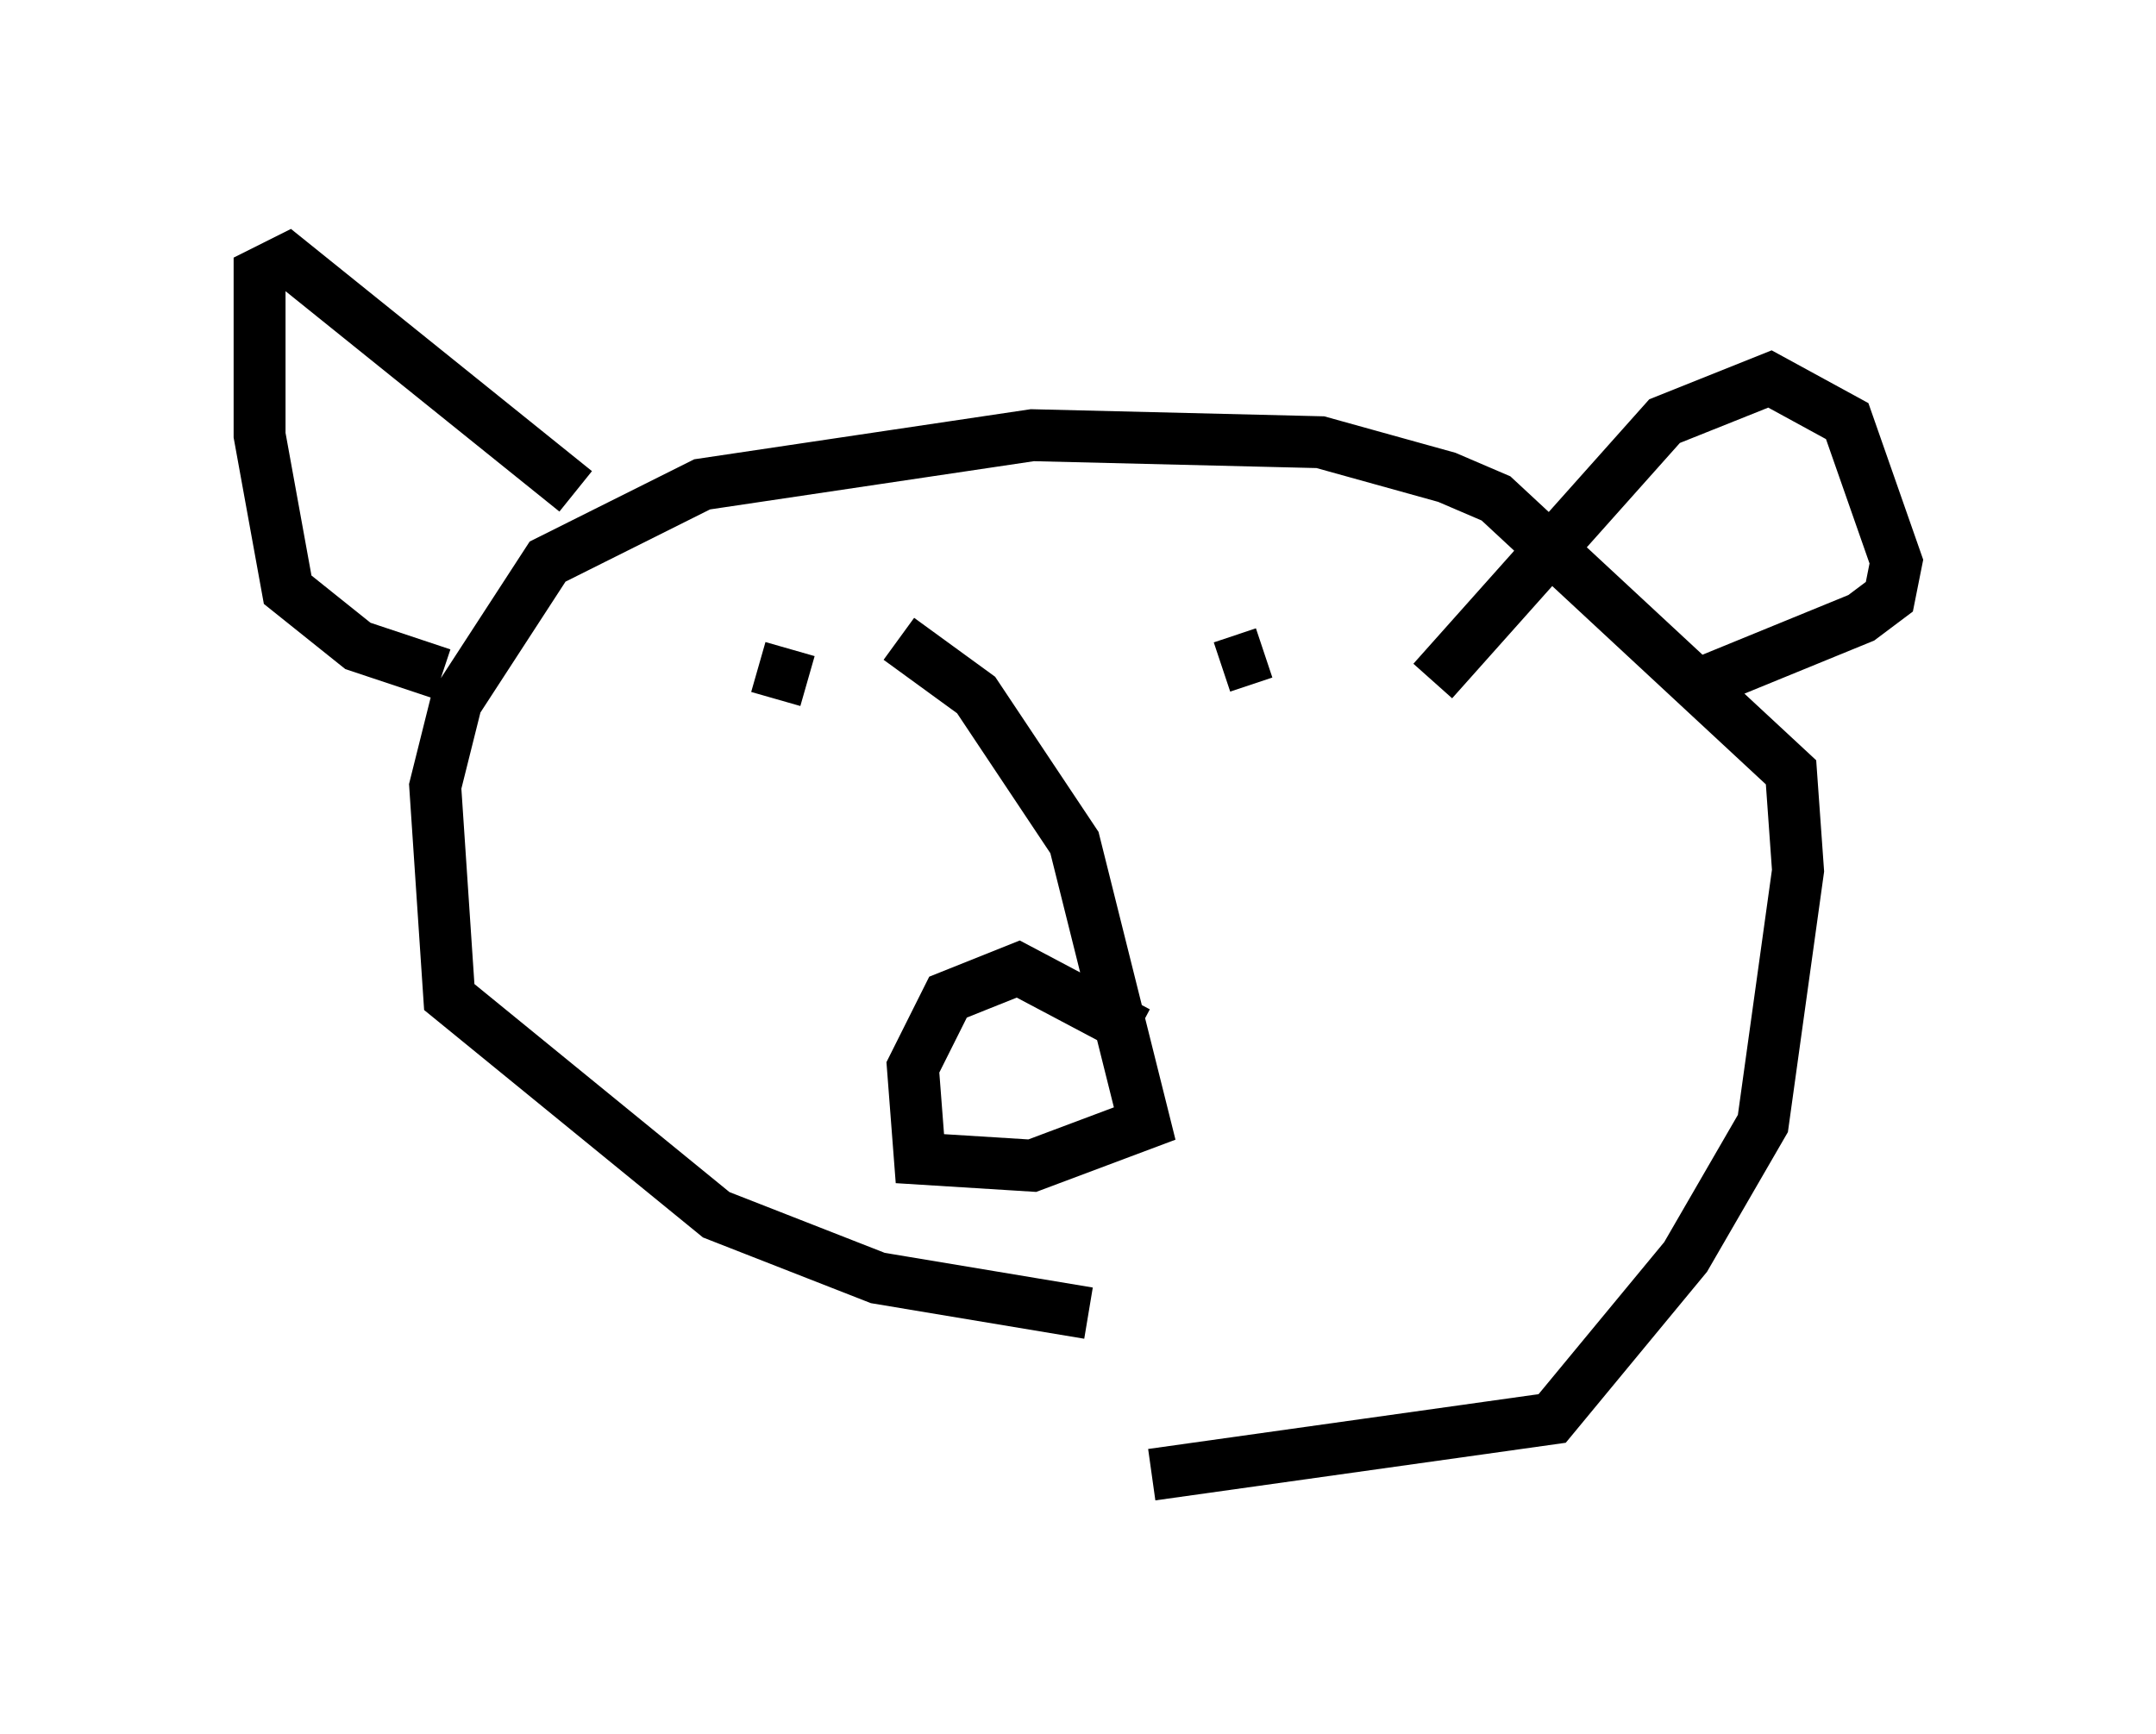<?xml version="1.0" encoding="utf-8" ?>
<svg baseProfile="full" height="33.41" version="1.1" width="41.529" xmlns="http://www.w3.org/2000/svg" xmlns:ev="http://www.w3.org/2001/xml-events" xmlns:xlink="http://www.w3.org/1999/xlink"><defs /><rect fill="white" height="33.41" width="41.529" x="0" y="0" /><path d="M14.066, 27.192 m8.119, 1.218 l7.713, -1.083 2.571, -3.112 l1.488, -2.571 0.677, -4.871 l-0.135, -1.894 -5.683, -5.277 l-0.947, -0.406 -2.436, -0.677 l-5.548, -0.135 -6.36, 0.947 l-2.977, 1.488 -1.759, 2.706 l-0.406, 1.624 0.271, 4.059 l5.142, 4.195 3.112, 1.218 l4.059, 0.677 m6.631, -12.178 l4.465, -5.007 2.03, -0.812 l1.488, 0.812 0.947, 2.706 l-0.135, 0.677 -0.541, 0.406 l-2.977, 1.218 m-21.786, -3.654 l-5.548, -4.465 -0.541, 0.271 l0.0, 3.112 0.541, 2.977 l1.353, 1.083 1.624, 0.541 m15.832, -0.406 l-0.812, 0.271 m-8.931, 0.0 l0.947, 0.271 m6.36, 6.766 l-2.3, -1.218 -1.353, 0.541 l-0.677, 1.353 0.135, 1.759 l2.165, 0.135 2.165, -0.812 l-1.353, -5.413 -1.894, -2.842 l-1.488, -1.083 " fill="none" stroke="black" stroke-width="1" /></svg>